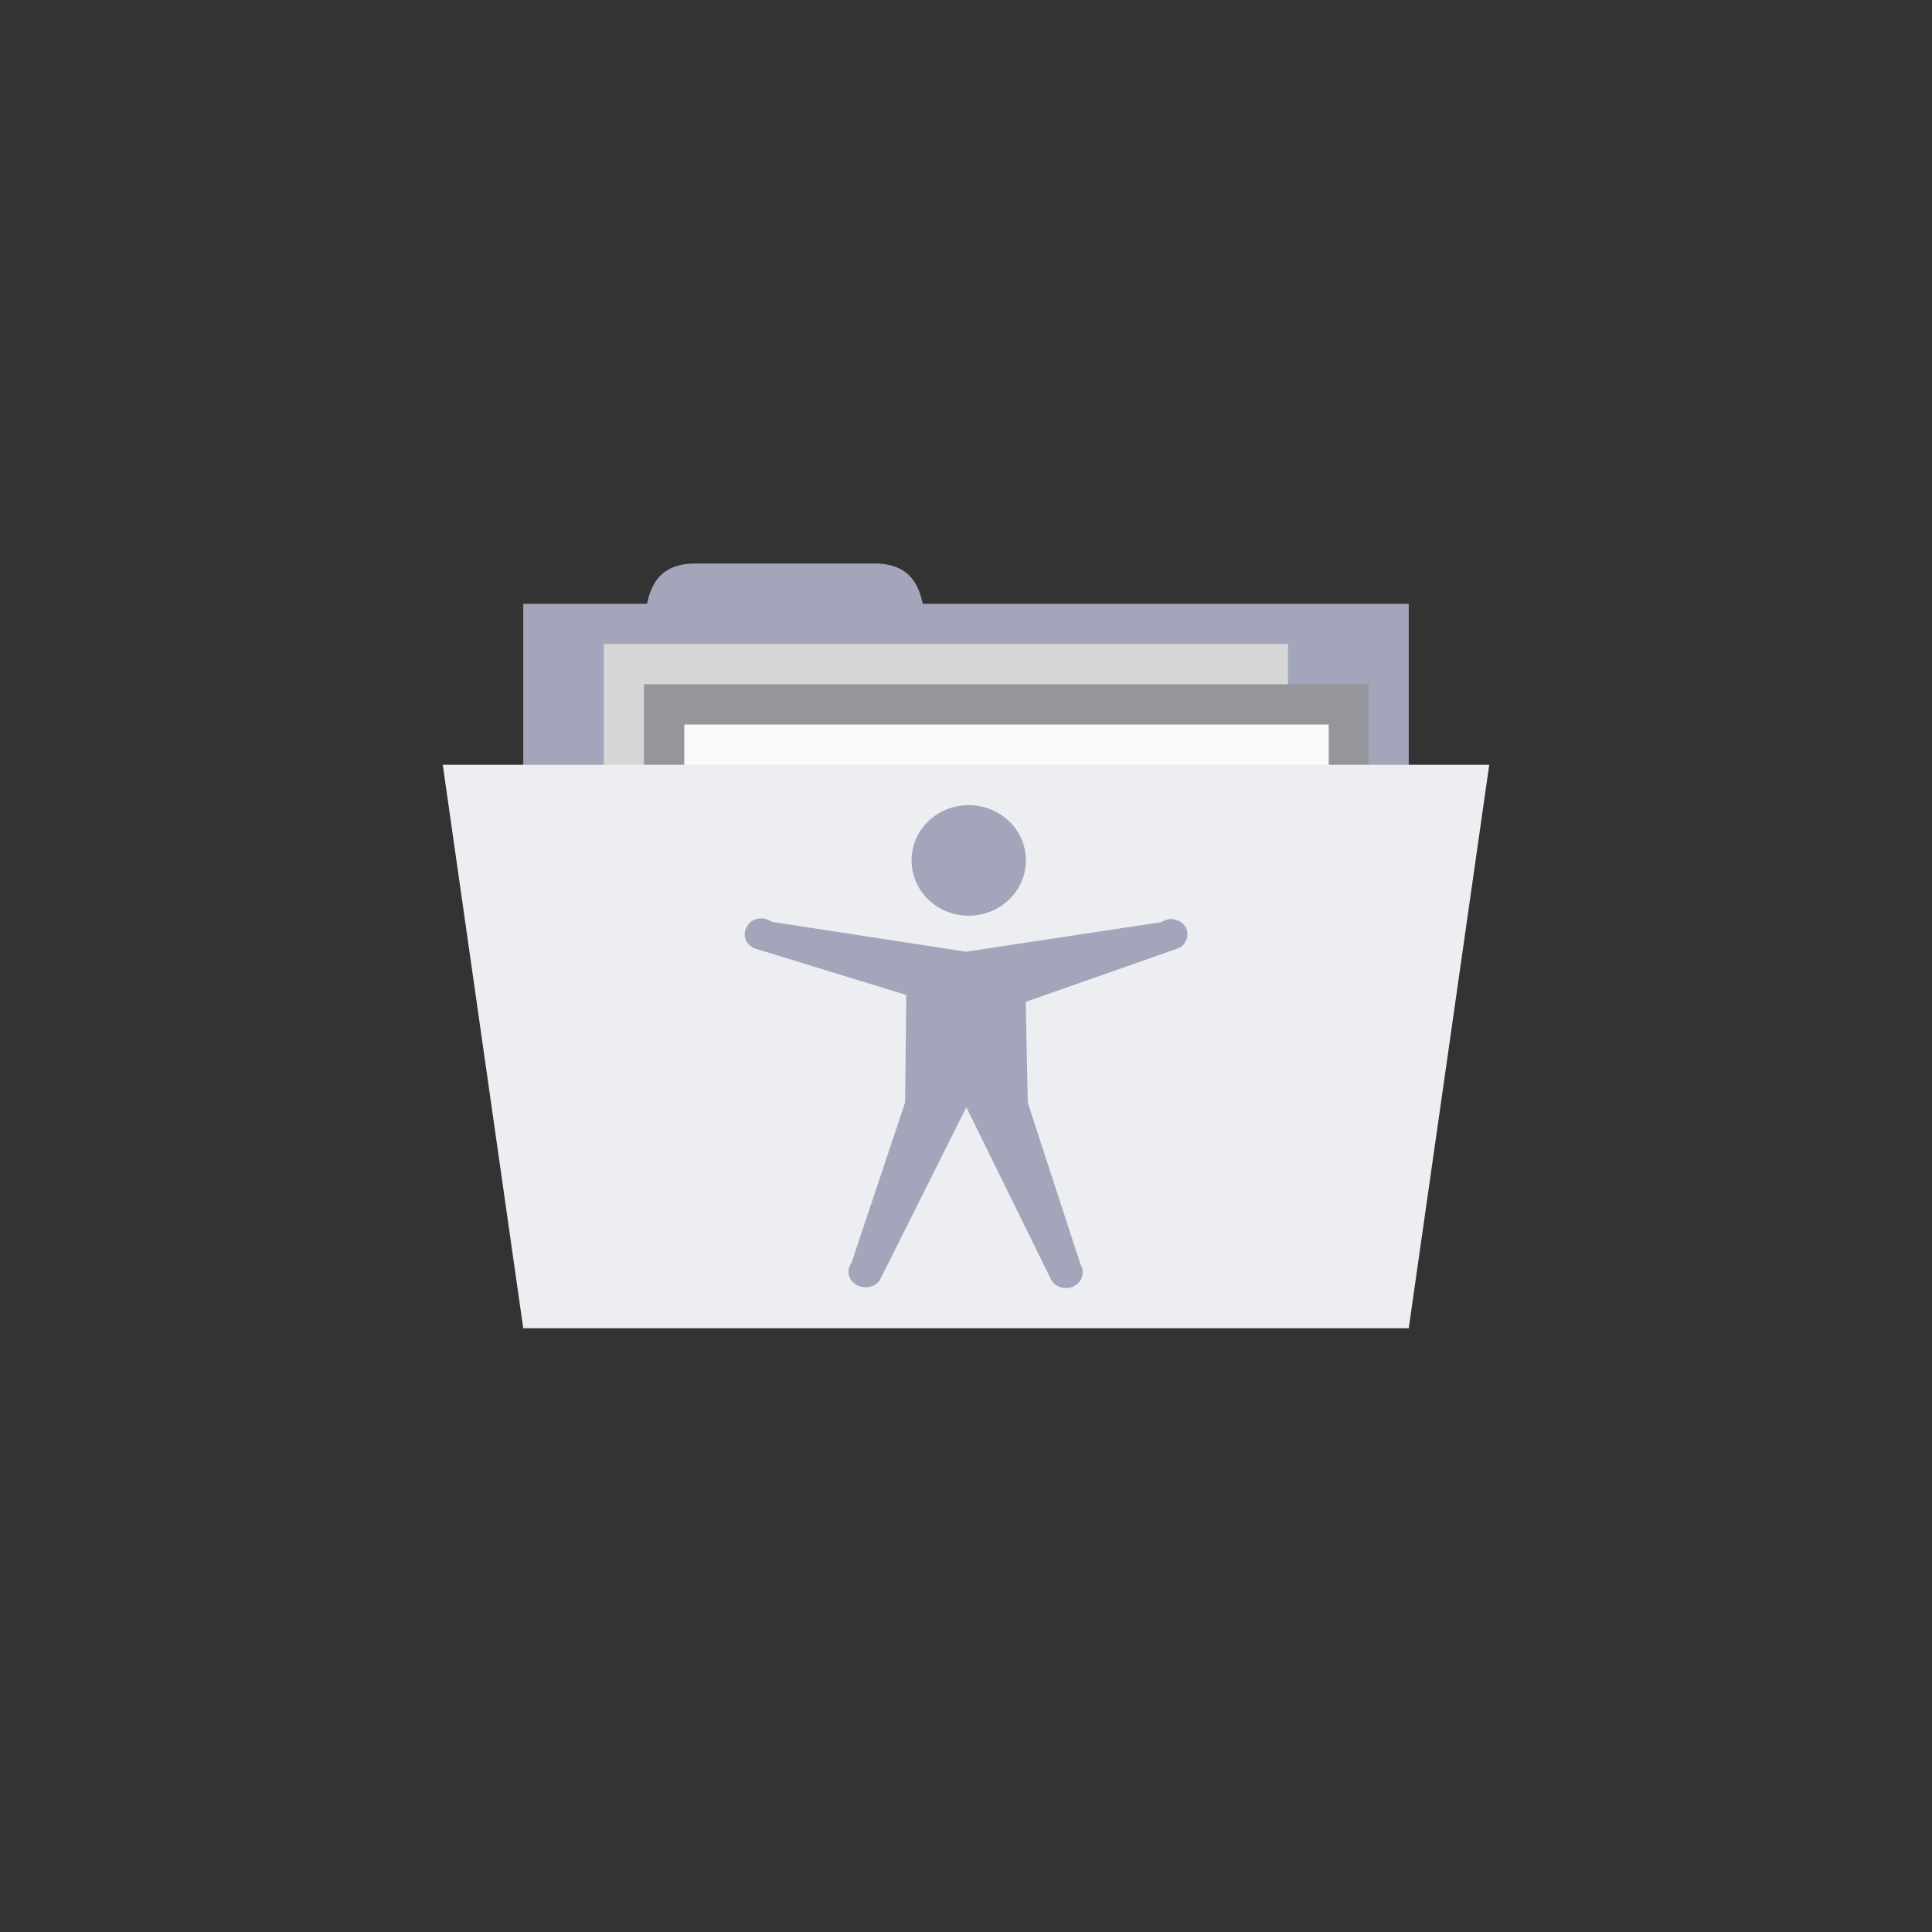 <!-- color: #4476a2 -->
<svg xmlns="http://www.w3.org/2000/svg" xmlns:xlink="http://www.w3.org/1999/xlink" width="48px" height="48px" viewBox="0 0 48 48" version="1.1">
<rect x="0" y="0" width="48" height="48" fill="#333333" stroke="none"/>
<g id="surface1">
<path style=" stroke:none;fill-rule:nonzero;fill:rgb(63.922%,64.706%,72.941%);fill-opacity:1;" d="M 13 15 L 35 15 L 35 24 L 13 24 M 13 15 "/>
<path style=" stroke:none;fill-rule:nonzero;fill:rgb(63.922%,64.706%,72.941%);fill-opacity:1;" d="M 16 16.25 C 16 15.125 16 14 17.273 14 L 21.727 14 C 23 14 23 15.121 23 16.25 M 16 16.25 "/>
<path style=" stroke:none;fill-rule:nonzero;fill:rgb(83.922%,83.922%,83.922%);fill-opacity:1;" d="M 15 16 L 32 16 L 32 28.012 L 15 28.012 M 15 16 "/>
<path style=" stroke:none;fill-rule:nonzero;fill:rgb(58.431%,58.431%,61.176%);fill-opacity:1;" d="M 16 17 L 34 17 L 34 21 L 16 21 M 16 17 "/>
<path style=" stroke:none;fill-rule:nonzero;fill:rgb(97.647%,97.647%,97.647%);fill-opacity:1;" d="M 17 18 L 33.012 18 L 33.012 30 L 17 30 M 17 18 "/>
<path style=" stroke:none;fill-rule:nonzero;fill:rgb(92.549%,93.333%,94.51%);fill-opacity:1;" d="M 11 19 L 37 19 L 35 33 L 13 33 M 11 19 "/>
<path style=" stroke:none;fill-rule:nonzero;fill:rgb(63.922%,64.706%,72.941%);fill-opacity:1;" d="M 25.488 21.375 C 25.488 22.137 24.852 22.75 24.066 22.75 C 23.281 22.75 22.648 22.137 22.648 21.375 C 22.648 20.617 23.281 20.004 24.066 20.004 C 24.852 20.004 25.488 20.617 25.488 21.375 M 29.035 22.84 C 28.969 22.848 28.906 22.875 28.855 22.91 L 24 23.645 L 19.172 22.902 C 19.047 22.812 18.875 22.789 18.734 22.852 C 18.594 22.918 18.504 23.074 18.5 23.219 C 18.5 23.367 18.598 23.492 18.734 23.559 L 22.516 24.719 L 22.488 27.387 L 21.156 31.375 C 21.027 31.555 21.066 31.789 21.258 31.91 C 21.453 32.031 21.723 31.996 21.855 31.812 L 24.008 27.508 L 26.121 31.805 C 26.234 31.992 26.492 32.059 26.691 31.949 C 26.891 31.844 26.961 31.598 26.844 31.41 L 25.535 27.398 L 25.484 24.891 L 29.32 23.543 C 29.473 23.438 29.543 23.246 29.477 23.078 C 29.41 22.91 29.223 22.816 29.035 22.836 M 29.035 22.832 "/>
</g>
</svg>
